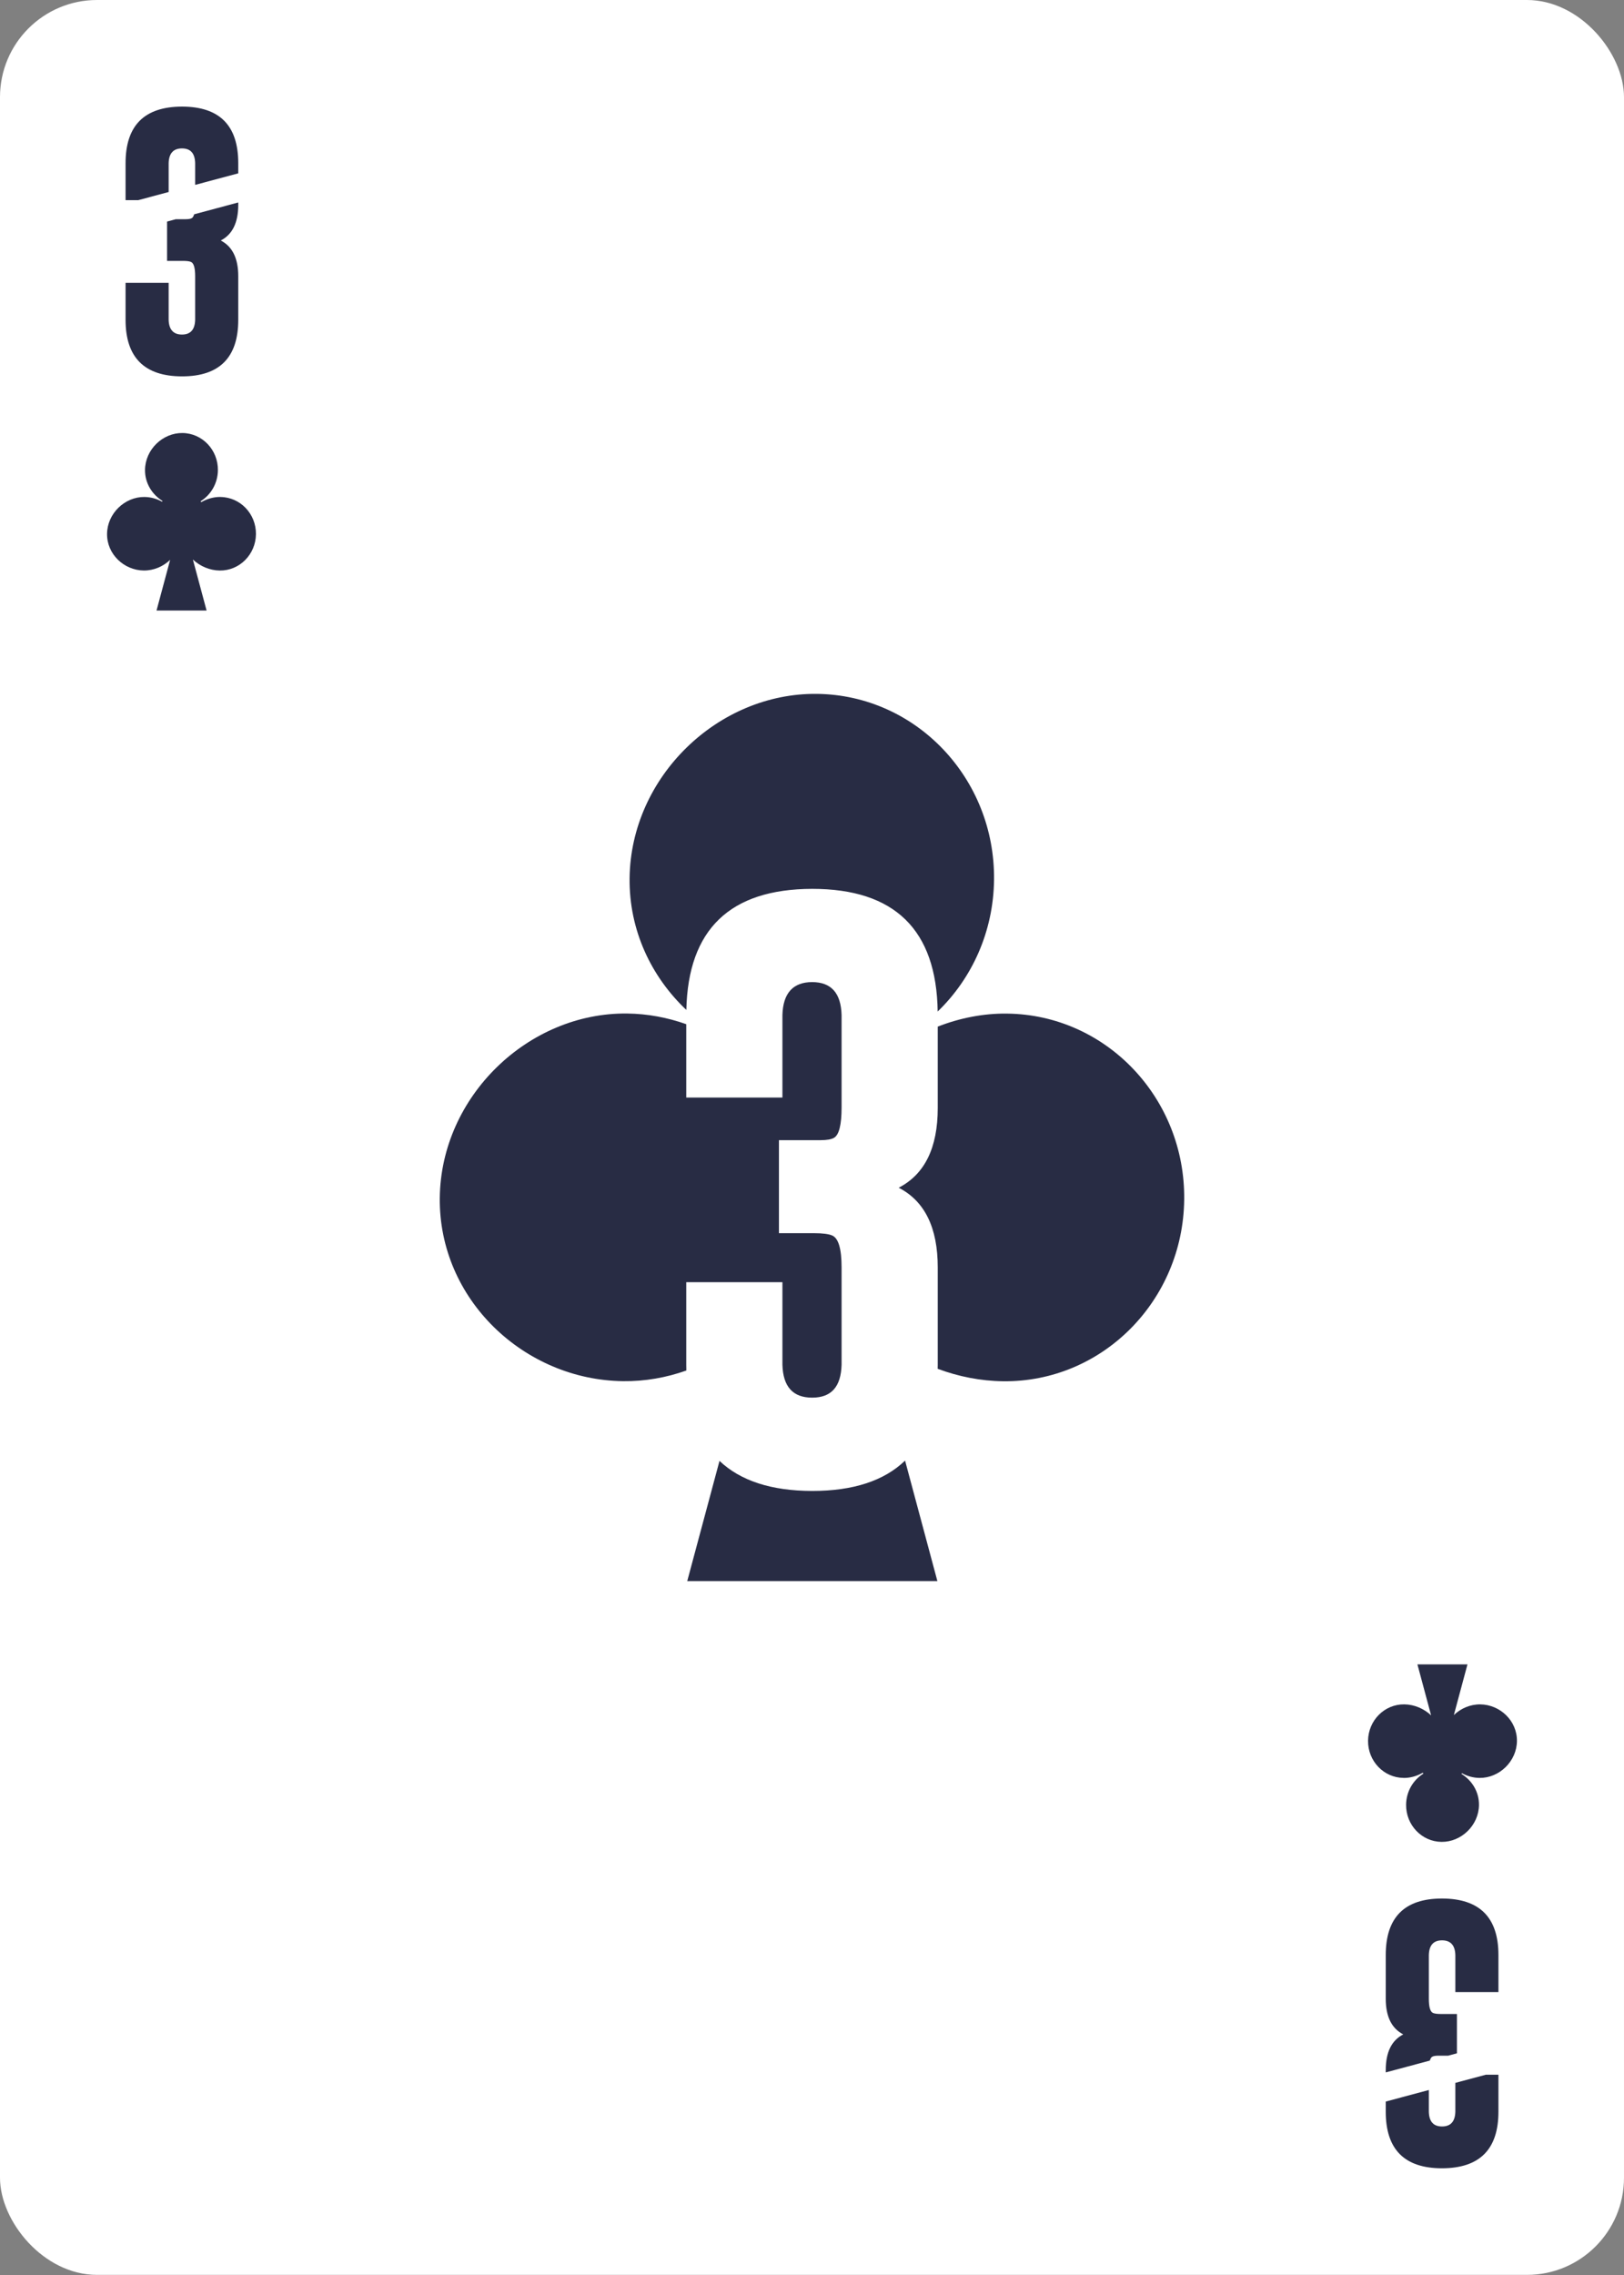 <?xml version="1.0" encoding="UTF-8"?><svg xmlns="http://www.w3.org/2000/svg" viewBox="0 0 750 1050"><rect x="0" y="0" width="750" height="1050" fill="#808080" stroke="none"/><g id="uuid-99798866-fab7-4134-af2c-be49fec88856"><rect width="750" height="1049.95" rx="44.82" ry="44.82" style="fill:#fff;"/></g><g id="uuid-8c7c1347-e969-435c-b2cd-3937fe24bf31"><g><path d="M316.93,629.86v-38.08h44.41v38.08c.27,10.14,4.84,15.21,13.73,15.21s13.32-5.07,13.59-15.21v-44.95c0-8.52-1.44-13.41-4.31-14.67-1.61-.72-4.4-1.08-8.34-1.08h-16.28v-42.93h19.24c2.87,0,4.93-.36,6.19-1.08,2.33-1.35,3.5-6.01,3.5-14v-42.66c-.27-10.14-4.8-15.21-13.59-15.21s-13.46,5.07-13.73,15.21v38.08h-44.41v-33.86c-8.65-3.08-17.85-4.82-27.28-4.93-45.67-.53-86.03,38.22-86.55,85.08-.52,46.86,39,84.07,84.67,84.6,10.09,.12,19.95-1.63,29.2-4.92-.02-.9-.04-1.79-.04-2.71Z" style="fill:#282c44;"/><path d="M465.14,467.81c-10.98-.13-21.86,2.03-32.07,6.01v37.62c0,18.3-6.01,30.55-18.03,36.74,12.02,6.19,18.03,18.44,18.03,36.74v44.95c0,.64-.02,1.26-.03,1.89,9.62,3.59,19.85,5.62,30.22,5.74,45.67,.53,83.12-37.03,83.63-83.88,.52-46.86-36.09-85.27-81.76-85.8Z" style="fill:#282c44;"/><path d="M316.97,466.12c.79-37.16,20.15-55.79,58.1-55.88,38.11,0,57.43,18.88,57.97,56.62,15.79-15.25,25.76-36.8,26.03-60.81,.52-46.86-36.09-85.27-81.76-85.8-45.67-.53-86.03,38.22-86.55,85.08-.27,24.01,10,45.48,26.21,60.79Z" style="fill:#282c44;"/><path d="M375.07,688.13c-18.85-.04-33.1-4.68-42.79-13.87l-14.9,55.49h115.53l-14.93-55.63c-9.66,9.33-23.96,14.01-42.91,14.01Z" style="fill:#282c44;"/></g><g><path d="M77.89,88.61v-13.3c.12-4.54,2.17-6.81,6.15-6.81s5.97,2.27,6.09,6.81v10.02l19.9-5.33v-4.69c0-17.41-8.66-26.11-25.99-26.11-17.37,.04-26.05,8.74-26.05,26.11v17.07h5.86l14.03-3.76Z" style="fill:#282c44;"/><path d="M110.03,94.54v-1.09l-20.37,5.46c-.26,.9-.62,1.5-1.1,1.78-.56,.32-1.49,.48-2.78,.48h-4.57l-4.05,1.09v18.15h7.3c1.77,0,3.01,.16,3.74,.48,1.29,.56,1.93,2.75,1.93,6.57v20.14c-.12,4.54-2.15,6.81-6.09,6.81s-6.03-2.27-6.15-6.81v-17.07h-19.9v17.07c0,17.37,8.68,26.07,26.05,26.11,17.33,0,25.99-8.7,25.99-26.11v-20.14c0-8.2-2.69-13.69-8.08-16.46,5.39-2.77,8.08-8.26,8.08-16.46Z" style="fill:#282c44;"/></g><path d="M101.85,229.36c-3.12-.04-6.2,.85-8.91,2.4l-.29-.42c4.73-2.94,7.92-8.24,7.98-14.33,.1-9.37-7.22-17.05-16.35-17.16-9.14-.11-17.21,7.64-17.31,17.02-.07,6.09,3.25,11.36,8.08,14.34l-.22,.33c-2.44-1.35-5.2-2.13-8.08-2.17-9.14-.11-17.21,7.64-17.31,17.02-.1,9.37,7.8,16.81,16.93,16.92,4.61,.05,8.98-1.84,12.2-4.92l-6.28,23.38h23.11l-6.32-23.53c3.29,3.1,7.78,5.03,12.39,5.08,9.13,.11,16.62-7.4,16.73-16.78,.1-9.37-7.22-17.05-16.35-17.16" style="fill:#282c44;"/><g><path d="M672.11,961.34v13.3c-.12,4.54-2.17,6.81-6.15,6.81s-5.97-2.27-6.09-6.81v-10.02l-19.9,5.33v4.69c0,17.41,8.66,26.11,25.99,26.11,17.37-.04,26.05-8.74,26.05-26.11v-17.07h-5.86l-14.03,3.76Z" style="fill:#282c44;"/><path d="M639.97,955.41v1.09l20.37-5.46c.26-.9,.62-1.5,1.1-1.78,.56-.32,1.49-.48,2.78-.48h4.57l4.05-1.09v-18.15h-7.3c-1.77,0-3.01-.16-3.74-.48-1.29-.56-1.93-2.75-1.93-6.57v-20.14c.12-4.54,2.15-6.81,6.09-6.81s6.03,2.27,6.15,6.81v17.07h19.9v-17.07c0-17.37-8.68-26.07-26.05-26.11-17.33,0-25.99,8.7-25.99,26.11v20.14c0,8.2,2.69,13.69,8.08,16.46-5.39,2.77-8.08,8.26-8.08,16.46Z" style="fill:#282c44;"/></g><path d="M648.15,820.59c3.12,.04,6.2-.85,8.91-2.4l.29,.42c-4.73,2.94-7.92,8.24-7.98,14.33-.1,9.37,7.22,17.05,16.35,17.16,9.14,.11,17.21-7.64,17.31-17.02,.07-6.09-3.25-11.36-8.08-14.34l.22-.33c2.44,1.35,5.2,2.13,8.08,2.17,9.14,.11,17.21-7.64,17.31-17.02,.1-9.37-7.8-16.81-16.93-16.92-4.61-.05-8.98,1.84-12.2,4.92l6.28-23.38h-23.11l6.32,23.53c-3.29-3.1-7.78-5.03-12.39-5.08-9.13-.11-16.62,7.4-16.73,16.78-.1,9.37,7.22,17.05,16.35,17.16" style="fill:#282c44;"/></g></svg>
